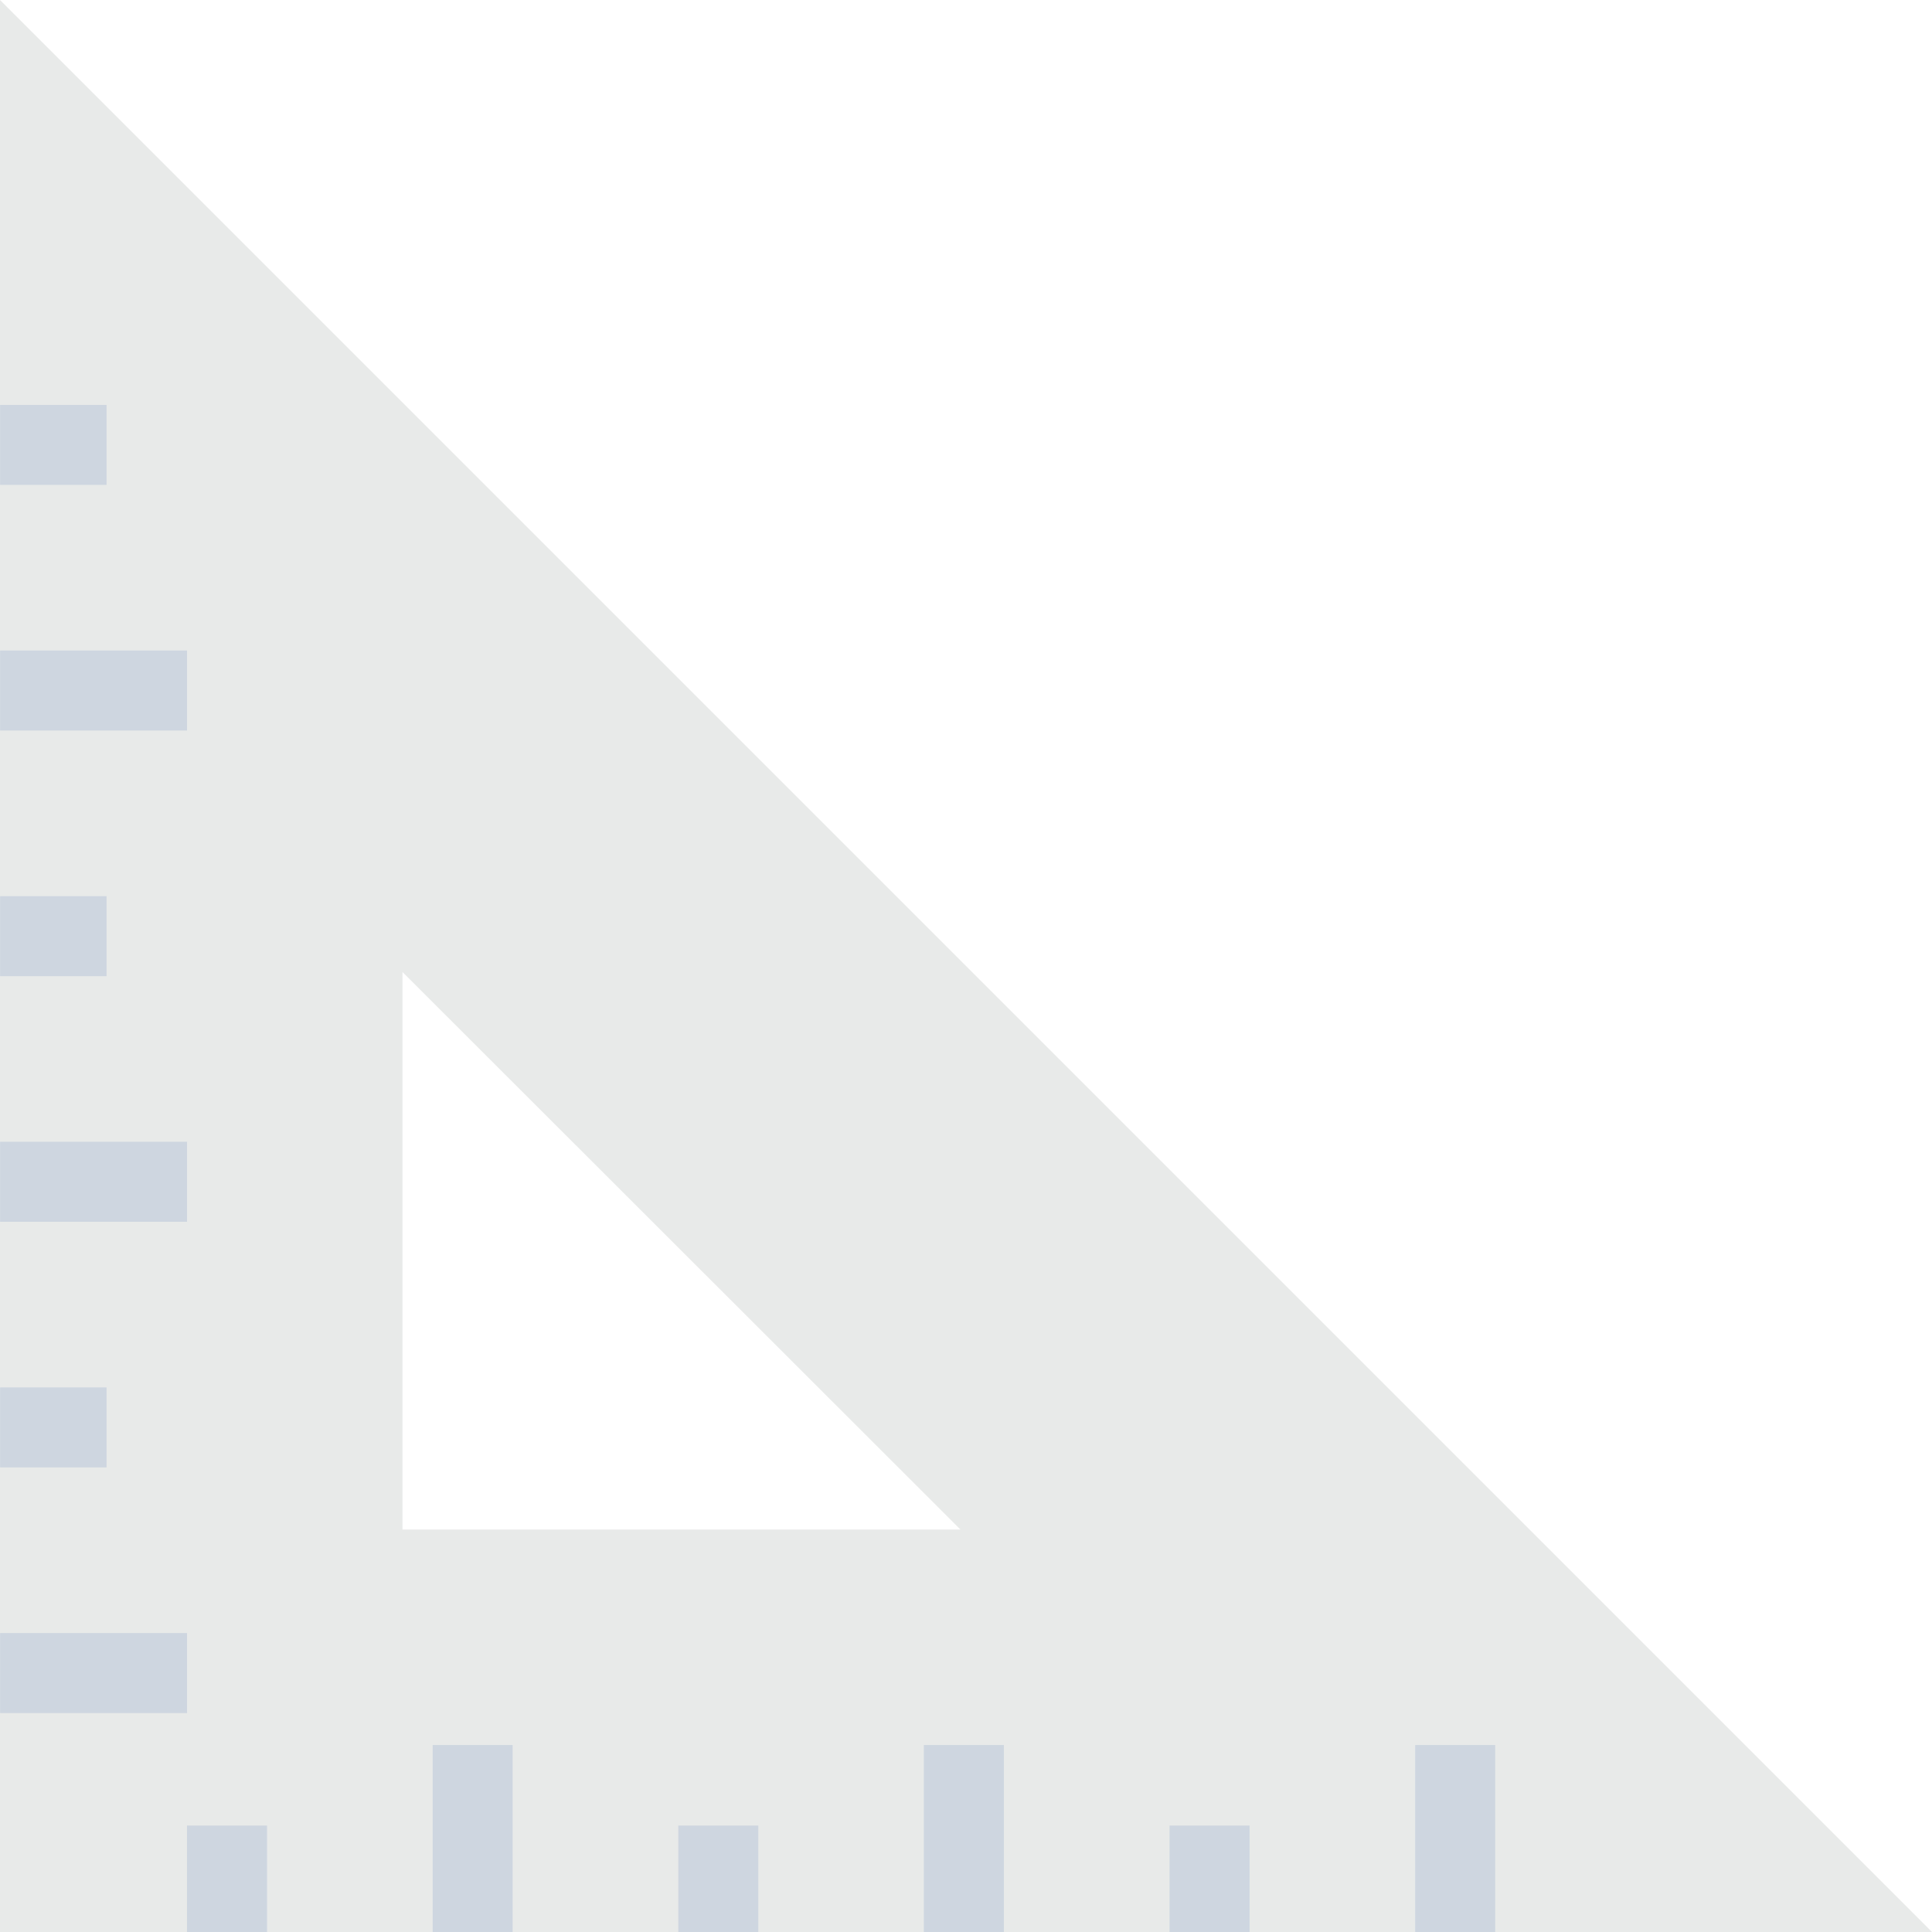 <?xml version="1.0" encoding="utf-8"?>
<!-- Generator: Adobe Illustrator 16.0.0, SVG Export Plug-In . SVG Version: 6.00 Build 0)  -->
<!DOCTYPE svg PUBLIC "-//W3C//DTD SVG 1.1//EN" "http://www.w3.org/Graphics/SVG/1.1/DTD/svg11.dtd">
<svg version="1.1" id="Layer_1" xmlns="http://www.w3.org/2000/svg" xmlns:xlink="http://www.w3.org/1999/xlink" x="0px" y="0px"
	 width="48px" height="48px" viewBox="0 0 48 48" enable-background="new 0 0 48 48" xml:space="preserve">
<g>
	<path fill="#E8EAE9" d="M0,0v48h48L0,0z M10,24.15L23.861,38H10V24.15z"/>
	<rect x="0.002" y="10.06" fill="#CED6E0" width="2.645" height="1.987"/>
	<rect x="0.002" y="22.265" fill="#CED6E0" width="2.645" height="1.988"/>
	<rect x="0.002" y="34.47" fill="#CED6E0" width="2.645" height="1.988"/>
	<rect x="0.002" y="16.162" fill="#CED6E0" width="4.645" height="1.988"/>
	<rect x="0.002" y="28.367" fill="#CED6E0" width="4.645" height="1.988"/>
	<rect x="0.002" y="40.573" fill="#CED6E0" width="4.645" height="1.988"/>
	<rect x="4.646" y="45.355" fill="#CED6E0" width="1.988" height="2.645"/>
	<rect x="16.852" y="45.355" fill="#CED6E0" width="1.988" height="2.645"/>
	<rect x="29.057" y="45.355" fill="#CED6E0" width="1.988" height="2.645"/>
	<rect x="10.75" y="43.355" fill="#CED6E0" width="1.986" height="4.645"/>
	<rect x="22.953" y="43.355" fill="#CED6E0" width="1.988" height="4.645"/>
	<rect x="35.16" y="43.355" fill="#CED6E0" width="1.988" height="4.645"/>
</g>
</svg>
